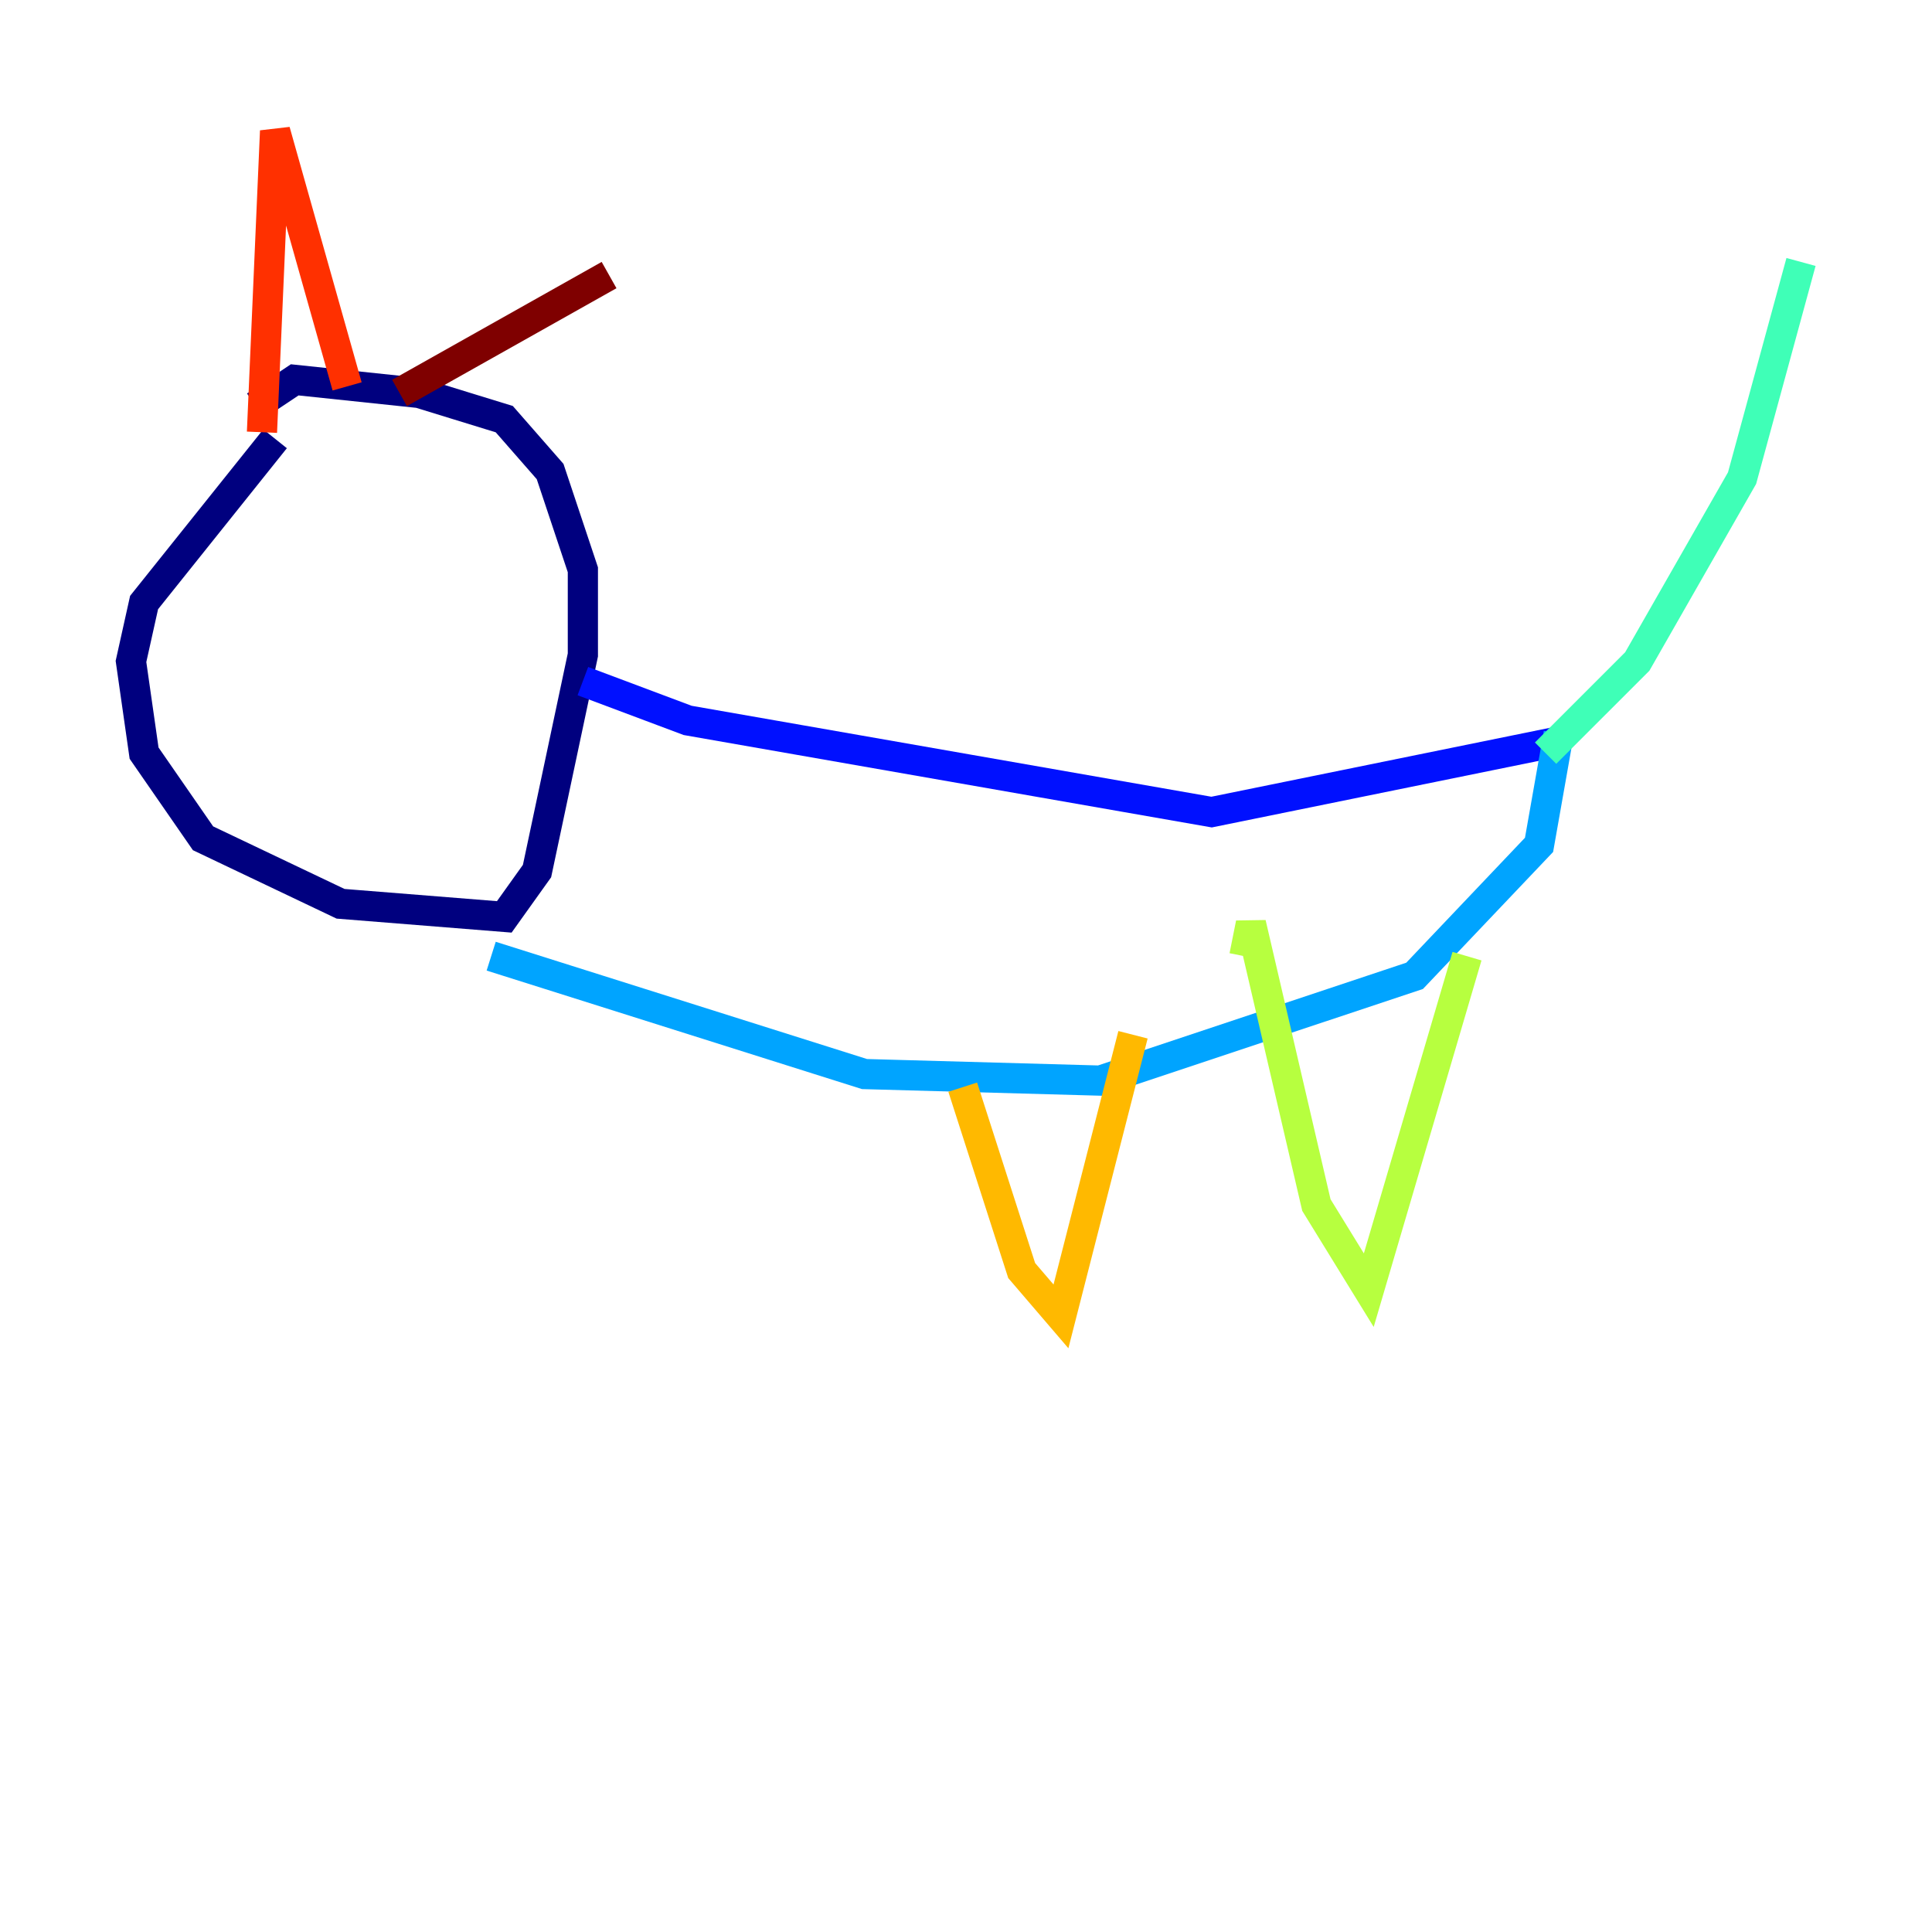 <?xml version="1.0" encoding="utf-8" ?>
<svg baseProfile="tiny" height="128" version="1.2" viewBox="0,0,128,128" width="128" xmlns="http://www.w3.org/2000/svg" xmlns:ev="http://www.w3.org/2001/xml-events" xmlns:xlink="http://www.w3.org/1999/xlink"><defs /><polyline fill="none" points="18.224,29.071 9.546,39.919 8.678,43.824 9.546,49.898 13.451,55.539 22.563,59.878 33.41,60.746 35.58,57.709 38.617,43.39 38.617,37.749 36.447,31.241 33.41,27.77 27.77,26.034 19.525,25.166 16.922,26.902" stroke="#00007f" stroke-width="2" /><polyline fill="none" points="38.617,45.125 45.559,47.729 80.271,53.803 103.702,49.031" stroke="#0010ff" stroke-width="2" /><polyline fill="none" points="32.542,63.349 57.275,71.159 72.895,71.593 93.722,64.651 101.966,55.973 103.268,48.597" stroke="#00a4ff" stroke-width="2" /><polyline fill="none" points="102.4,49.898 108.475,43.824 115.417,31.675 119.322,17.356" stroke="#3fffb7" stroke-width="2" /><polyline fill="none" points="97.193,63.349 90.685,85.478 87.214,79.837 82.875,61.18 82.441,63.349" stroke="#b7ff3f" stroke-width="2" /><polyline fill="none" points="75.064,68.556 70.291,87.214 67.688,84.176 63.783,72.027" stroke="#ffb900" stroke-width="2" /><polyline fill="none" points="17.356,28.637 18.224,8.678 22.997,25.6" stroke="#ff3000" stroke-width="2" /><polyline fill="none" points="26.468,26.034 40.352,18.224" stroke="#7f0000" stroke-width="2" /></svg>